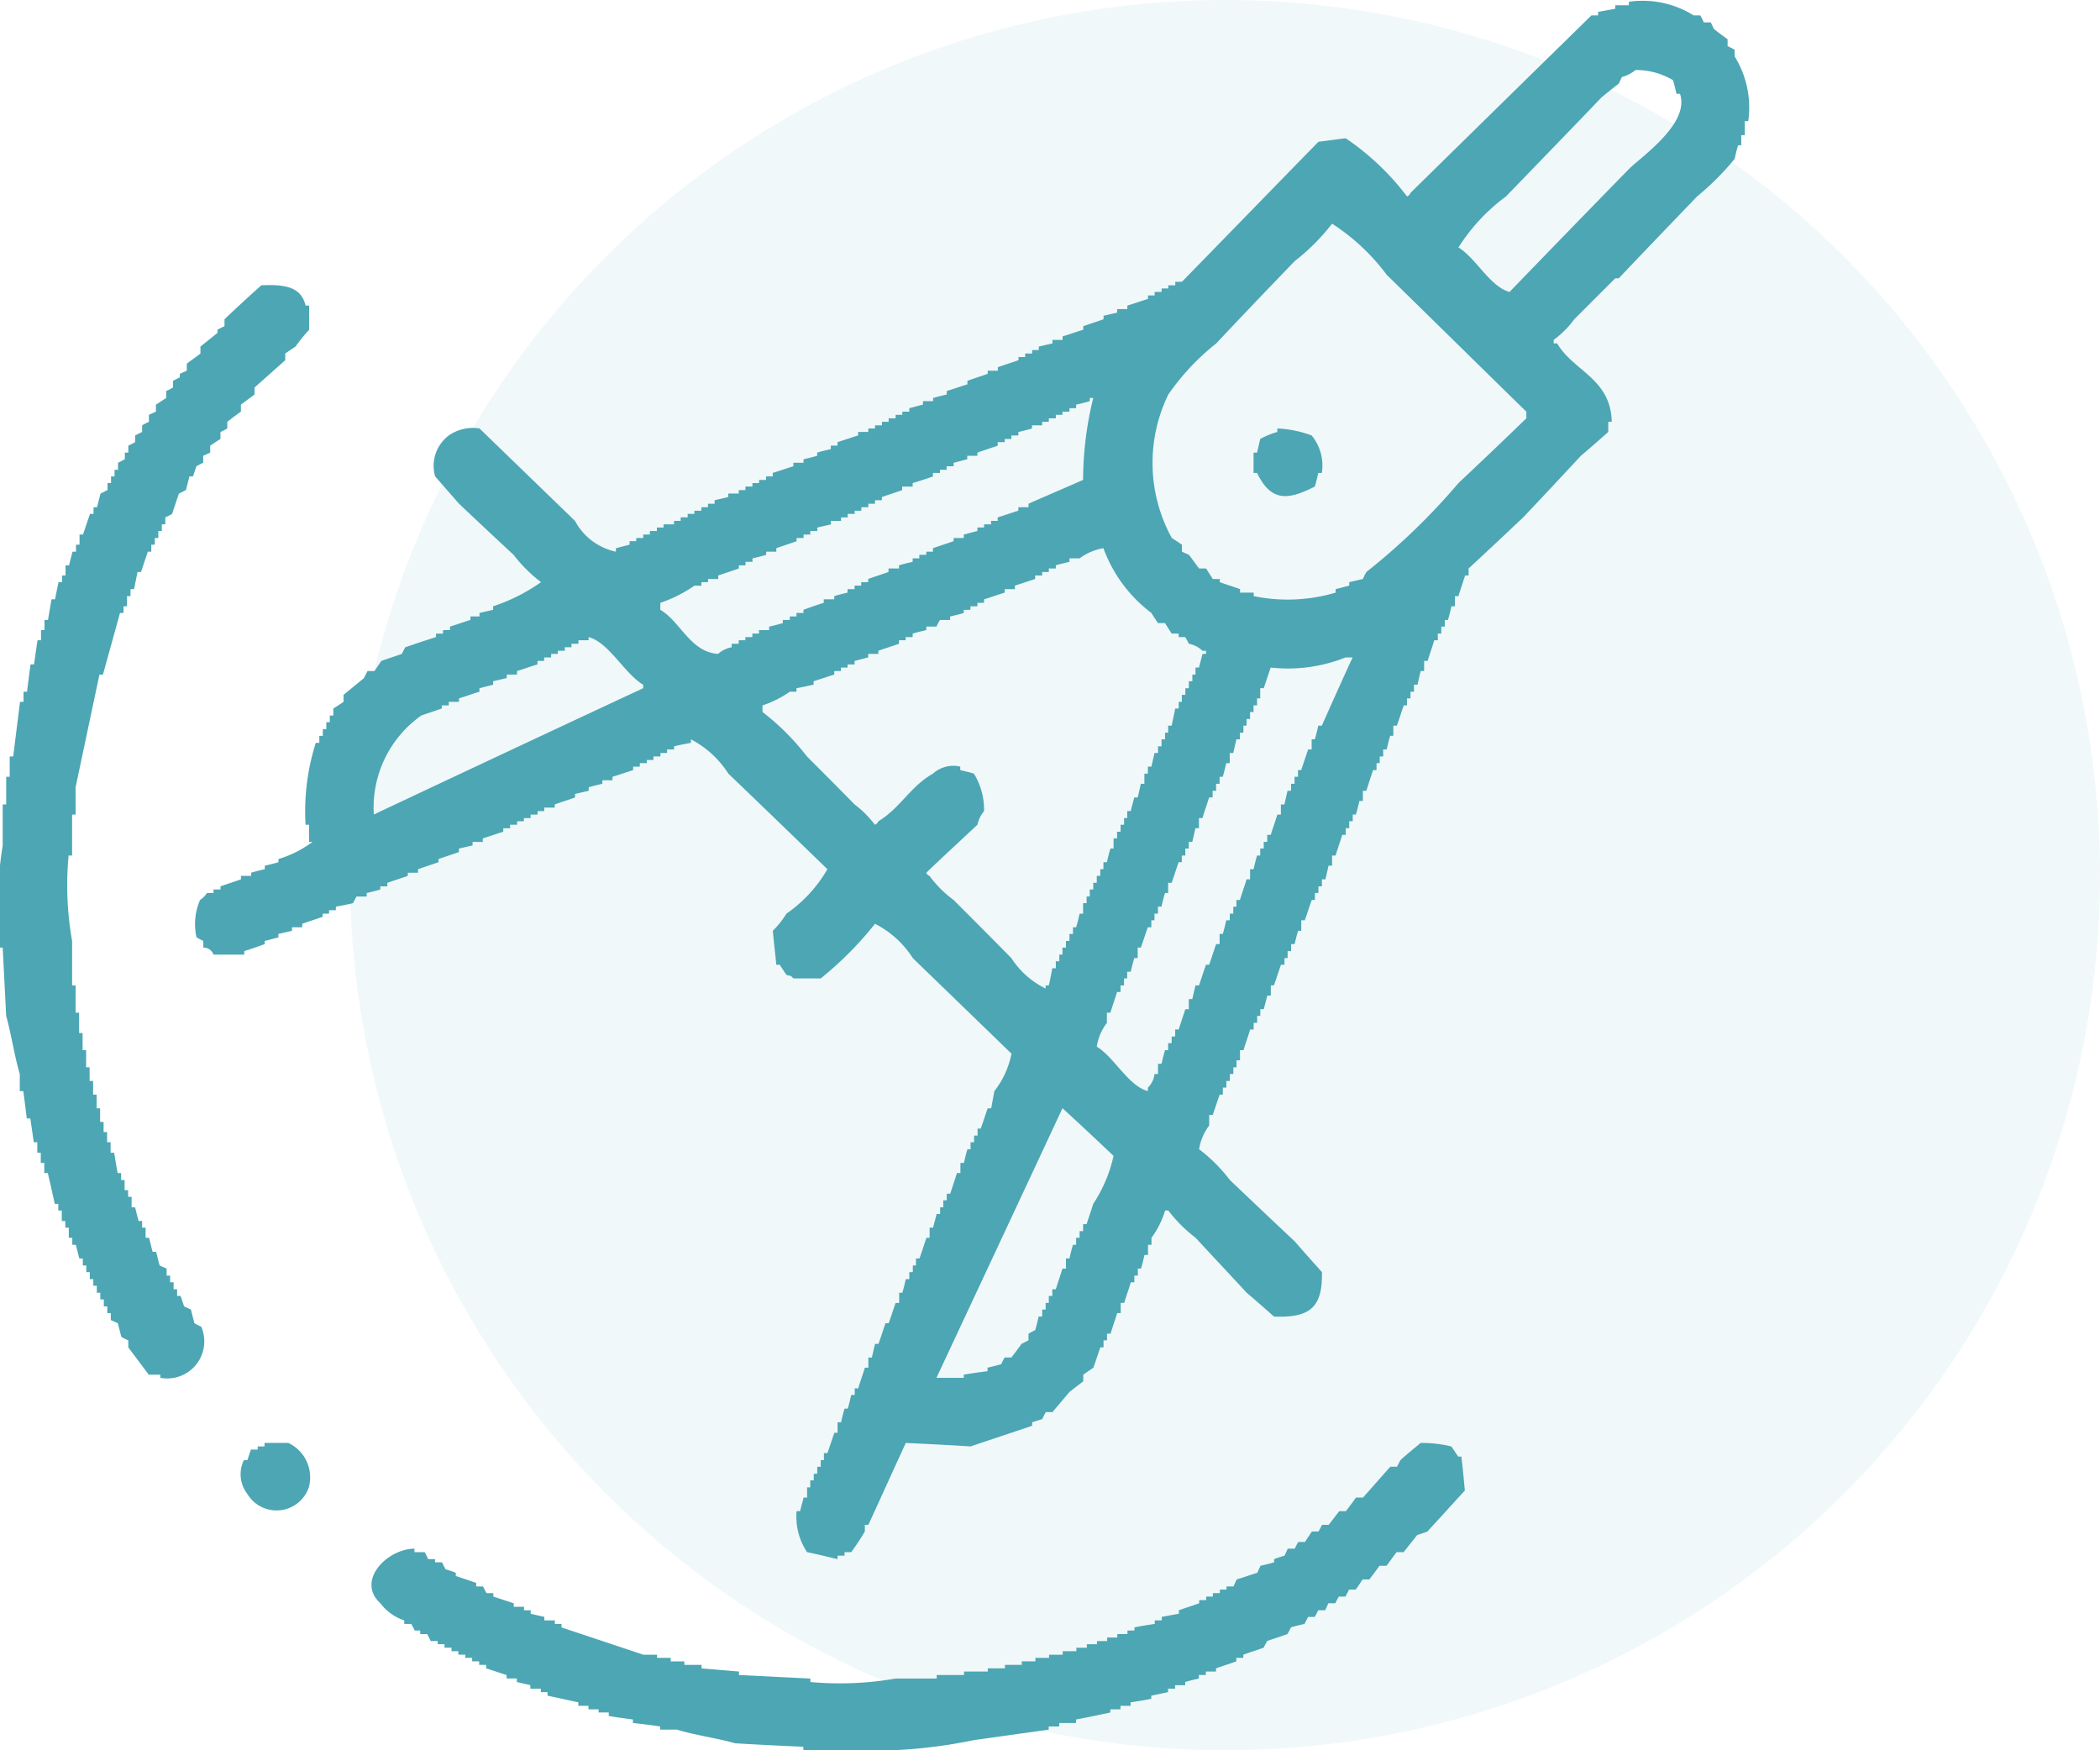 <svg id="Группа_4" data-name="Группа 4" xmlns="http://www.w3.org/2000/svg" width="60" height="50" viewBox="0 0 60 50">
  <defs>
    <style>
      .cls-1, .cls-2 {
        fill: #4ca6b4;
      }

      .cls-1 {
        opacity: 0.08;
      }

      .cls-2 {
        fill-rule: evenodd;
      }
    </style>
  </defs>
  <circle id="Эллипс_2_копия_2" data-name="Эллипс 2 копия 2" class="cls-1" cx="35" cy="25" r="25"/>
  <path id="Фигура_6" data-name="Фигура 6" class="cls-2" d="M990.809,2304.07v-0.19c-0.065-.03-0.129-0.07-0.194-0.1a1.738,1.738,0,0,1,.1-1.07,0.751,0.751,0,0,0,.2-0.2H991.1v-0.1h0.2v-0.09c0.195-.07.389-0.13,0.584-0.2v-0.1h0.293v-0.09c0.129-.04.259-0.07,0.389-0.1v-0.1c0.13-.03.26-0.06,0.39-0.1v-0.09a3.148,3.148,0,0,0,.974-0.49h-0.1v-0.49h-0.1a6.464,6.464,0,0,1,.293-2.34h0.1v-0.2h0.1v-0.19h0.1v-0.2h0.1v-0.19h0.1v-0.2c0.1-.06.2-0.13,0.292-0.19v-0.2l0.585-.48c0.032-.07.065-0.13,0.1-0.2h0.2c0.065-.1.13-0.19,0.195-0.29,0.2-.07.39-0.13,0.585-0.2,0.032-.06.065-0.13,0.1-0.19,0.292-.1.585-0.2,0.877-0.29v-0.1h0.2V2295h0.2v-0.1c0.195-.06.39-0.13,0.584-0.19v-0.1H998.7v-0.1l0.39-.09v-0.1a5.149,5.149,0,0,0,1.368-.69,4.166,4.166,0,0,1-.784-0.78c-0.519-.48-1.039-0.97-1.559-1.46l-0.682-.78a1.085,1.085,0,0,1,.39-1.17,1.2,1.2,0,0,1,.877-0.2l2.728,2.64a1.732,1.732,0,0,0,1.17.88v-0.1c0.13-.03.26-0.07,0.39-0.1v-0.1h0.19v-0.09h0.2v-0.1h0.19v-0.1h0.2v-0.1h0.19v-0.09h0.3v-0.1h0.19v-0.1h0.2v-0.1h0.19v-0.09h0.2v-0.1h0.19v-0.1h0.19v-0.1l0.39-.09v-0.1h0.3V2291h0.19v-0.1h0.2v-0.1h0.19v-0.09h0.2v-0.1h0.19v-0.1c0.2-.06.39-0.13,0.59-0.19v-0.1h0.29v-0.1c0.13-.03.26-0.06,0.39-0.1v-0.09c0.13-.04.26-0.07,0.39-0.1v-0.1h0.19v-0.1c0.2-.06.39-0.13,0.59-0.19v-0.1h0.29v-0.1H1010v-0.09h0.2v-0.1h0.19v-0.1h0.2v-0.1h0.19v-0.09h0.2v-0.1c0.13-.03.26-0.07,0.39-0.1v-0.1h0.29v-0.09c0.13-.04.26-0.07,0.39-0.1v-0.1c0.2-.06.39-0.13,0.59-0.19v-0.1c0.19-.07.38-0.13,0.58-0.2v-0.09h0.29v-0.1c0.2-.07.39-0.13,0.59-0.2v-0.09h0.19v-0.1h0.2V2287h0.19v-0.1l0.39-.09v-0.1h0.29v-0.1c0.2-.06.39-0.13,0.59-0.19v-0.1c0.19-.07.39-0.13,0.58-0.2v-0.1l0.39-.09v-0.1h0.29v-0.1c0.2-.06.39-0.13,0.59-0.19v-0.1h0.19v-0.1h0.2v-0.1h0.19v-0.09h0.2v-0.1h0.19c1.3-1.33,2.6-2.67,3.9-4,0.26-.03.52-0.07,0.78-0.1a7.448,7.448,0,0,1,1.75,1.66,0.165,0.165,0,0,0,.1-0.1q2.58-2.535,5.17-5.07h0.19v-0.1l0.49-.09v-0.1h0.39v-0.1a2.753,2.753,0,0,1,1.85.39h0.19a1.865,1.865,0,0,1,.1.2h0.2c0.03,0.06.06,0.13,0.09,0.19,0.13,0.1.26,0.2,0.39,0.29v0.2a1.865,1.865,0,0,1,.2.1v0.19a2.767,2.767,0,0,1,.39,1.85h-0.1v0.4h-0.1v0.29h-0.09c-0.04.13-.07,0.26-0.1,0.39a7.729,7.729,0,0,1-1.07,1.07c-0.75.78-1.5,1.56-2.24,2.34h-0.1l-1.17,1.17a2.751,2.751,0,0,1-.59.59v0.1h0.1c0.47,0.8,1.53,1,1.56,2.24h-0.1v0.29c-0.26.23-.52,0.46-0.78,0.68-0.55.59-1.1,1.18-1.65,1.76-0.52.49-1.04,0.98-1.56,1.46v0.2h-0.1c-0.06.19-.13,0.39-0.19,0.59h-0.1v0.29h-0.1c-0.03.13-.06,0.26-0.1,0.39h-0.09v0.19h-0.1v0.2h-0.1v0.19h-0.1c-0.06.2-.13,0.39-0.19,0.59h-0.1v0.29h-0.1l-0.09.39h-0.1v0.2h-0.1v0.19h-0.1v0.2h-0.09c-0.07.19-.13,0.39-0.2,0.58h-0.1v0.29h-0.09c-0.04.13-.07,0.26-0.1,0.39h-0.1v0.2h-0.1v0.19h-0.09v0.2h-0.1c-0.06.19-.13,0.39-0.19,0.59h-0.1v0.29h-0.1c-0.03.13-.06,0.26-0.1,0.39h-0.09v0.19h-0.1v0.2h-0.1v0.19h-0.1c-0.06.2-.13,0.39-0.19,0.59h-0.1v0.29h-0.1l-0.09.39h-0.1v0.2h-0.1v0.19h-0.1v0.2h-0.09c-0.07.19-.13,0.39-0.2,0.58h-0.1v0.3h-0.09c-0.04.12-.07,0.26-0.1,0.38h-0.1v0.2h-0.1v0.2h-0.09v0.19h-0.1c-0.07.2-.13,0.39-0.2,0.59h-0.09v0.29h-0.1c-0.03.13-.07,0.26-0.1,0.39h-0.1v0.19h-0.09v0.2h-0.1v0.19h-0.1c-0.06.2-.13,0.39-0.19,0.59h-0.1v0.29h-0.1v0.2h-0.09v0.19h-0.1v0.2h-0.1v0.19h-0.1v0.2h-0.09c-0.07.19-.13,0.39-0.2,0.58h-0.1v0.3a1.491,1.491,0,0,0-.29.68,4.584,4.584,0,0,1,.88.88c0.61,0.58,1.23,1.17,1.85,1.75,0.26,0.3.52,0.59,0.78,0.88,0.02,1.01-.34,1.31-1.37,1.27-0.26-.23-0.52-0.46-0.78-0.68-0.48-.52-0.97-1.04-1.46-1.57a4.115,4.115,0,0,1-.78-0.78h-0.09a2.588,2.588,0,0,1-.39.78v0.2h-0.1v0.29h-0.1c-0.03.13-.06,0.26-0.1,0.39h-0.09v0.2h-0.1v0.19h-0.1c-0.06.2-.13,0.39-0.19,0.59h-0.1v0.29h-0.1c-0.06.2-.13,0.39-0.19,0.59h-0.1v0.19h-0.1v0.2h-0.09c-0.07.19-.13,0.39-0.2,0.58-0.1.07-.19,0.13-0.29,0.2v0.19l-0.39.3-0.49.58h-0.19a1.865,1.865,0,0,0-.1.2c-0.1.03-.2,0.06-0.29,0.09v0.1c-0.59.2-1.17,0.39-1.76,0.59-0.61-.04-1.23-0.07-1.85-0.1-0.36.78-.71,1.56-1.07,2.34h-0.1v0.19a6.7,6.7,0,0,1-.39.59h-0.19v0.1h-0.2v0.1c-0.29-.07-0.58-0.14-0.87-0.2a1.82,1.82,0,0,1-.3-1.17h0.1c0.03-.13.07-0.26,0.1-0.39h0.1v-0.29h0.09v-0.2h0.1v-0.19h0.1v-0.2h0.1v-0.19h0.09v-0.2h0.1c0.07-.19.13-0.39,0.2-0.58h0.09v-0.3h0.1c0.03-.13.06-0.26,0.1-0.39h0.09c0.04-.13.07-0.26,0.1-0.39h0.1v-0.19h0.1c0.06-.2.13-0.39,0.19-0.59h0.1v-0.29h0.1l0.09-.39h0.1c0.07-.2.13-0.39,0.2-0.59h0.09c0.07-.19.13-0.39,0.2-0.58h0.1v-0.29h0.09c0.04-.13.07-0.26,0.1-0.39h0.1v-0.2h0.1v-0.19h0.09v-0.2h0.1c0.07-.19.13-0.39,0.2-0.59h0.09v-0.29h0.1c0.03-.13.07-0.26,0.1-0.39h0.1v-0.19h0.09v-0.2h0.1v-0.19h0.1c0.06-.2.13-0.39,0.19-0.59h0.1v-0.29h0.1c0.03-.13.06-0.26,0.1-0.39h0.09v-0.2h0.1v-0.19h0.1v-0.2h0.09c0.07-.19.13-0.39,0.2-0.58h0.1c0.03-.17.06-0.33,0.09-0.49a2.524,2.524,0,0,0,.49-1.07l-2.82-2.73a2.758,2.758,0,0,0-1.08-.98,9.948,9.948,0,0,1-1.55,1.56h-0.78c-0.12-.11,0-0.04-0.2-0.1-0.06-.09-0.13-0.19-0.19-0.29h-0.1c-0.03-.32-0.07-0.65-0.1-0.97a2.625,2.625,0,0,0,.39-0.49,3.929,3.929,0,0,0,1.17-1.27c-0.94-.91-1.88-1.82-2.83-2.73a2.807,2.807,0,0,0-1.07-.98v0.1c-0.16.03-.32,0.06-0.48,0.1v0.09h-0.2v0.1h-0.19v0.1h-0.2v0.1h-0.19v0.09h-0.2v0.1h-0.19v0.1c-0.2.06-.39,0.13-0.59,0.19v0.1h-0.29v0.1c-0.13.03-.26,0.06-0.39,0.1v0.1l-0.39.09v0.1c-0.19.07-.39,0.13-0.58,0.2v0.09h-0.3v0.1h-0.19v0.1h-0.2v0.1h-0.192v0.09h-0.194v0.1h-0.2v0.1h-0.195v0.1c-0.2.06-.39,0.13-0.585,0.19v0.1h-0.292v0.1l-0.39.09v0.1c-0.195.07-.39,0.13-0.584,0.2v0.09c-0.2.07-.39,0.13-0.585,0.2v0.1h-0.292v0.09c-0.195.07-.39,0.13-0.585,0.2v0.1h-0.2v0.09c-0.13.04-.26,0.07-0.39,0.1v0.1h-0.292c-0.032.06-.065,0.13-0.1,0.19-0.163.04-.325,0.07-0.488,0.1v0.1h-0.194v0.1H994.22v0.09c-0.2.07-.39,0.13-0.585,0.2v0.1h-0.292v0.1l-0.39.09v0.1c-0.13.03-.26,0.07-0.39,0.1v0.09c-0.195.07-.39,0.14-0.584,0.2v0.1H991.1A0.3,0.3,0,0,0,990.809,2304.07ZM1031.73,2279a1.037,1.037,0,0,1-.39.2c-0.03.06-.06,0.13-0.09,0.19-0.17.13-.33,0.26-0.49,0.39-0.91.95-1.82,1.89-2.73,2.83a5.362,5.362,0,0,0-1.36,1.46c0.5,0.3.9,1.12,1.46,1.27q1.695-1.755,3.41-3.51c0.35-.35,1.75-1.3,1.46-2.15h-0.1c-0.03-.13-0.06-0.26-0.1-0.39A2.065,2.065,0,0,0,1031.73,2279Zm-8.67,4.39a6.021,6.021,0,0,1-1.07,1.07c-0.75.78-1.5,1.56-2.24,2.35a6.789,6.789,0,0,0-1.37,1.46,4.46,4.46,0,0,0,.1,4.1c0.1,0.06.2,0.13,0.29,0.19v0.2c0.07,0.03.13,0.06,0.2,0.09,0.1,0.13.19,0.26,0.29,0.39h0.2c0.06,0.1.13,0.2,0.19,0.3h0.2v0.09c0.19,0.07.39,0.13,0.58,0.2v0.1h0.39v0.1a4.843,4.843,0,0,0,2.34-.1v-0.1c0.13-.03.26-0.07,0.39-0.1v-0.1l0.39-.09a1.865,1.865,0,0,1,.1-0.2,18.564,18.564,0,0,0,2.63-2.54c0.65-.61,1.3-1.23,1.94-1.85v-0.19c-1.33-1.3-2.66-2.61-3.99-3.91A5.984,5.984,0,0,0,1023.06,2283.39Zm-30.594,1.76c0.7-.03,1.135.05,1.266,0.58h0.1v0.69a5.435,5.435,0,0,0-.39.48c-0.1.07-.2,0.13-0.292,0.2v0.19l-0.877.78v0.2c-0.13.1-.26,0.19-0.39,0.29v0.2c-0.13.09-.26,0.19-0.389,0.29v0.19a1.8,1.8,0,0,1-.195.1v0.2c-0.1.06-.2,0.13-0.293,0.19v0.2l-0.2.09v0.2a1.788,1.788,0,0,0-.194.1c-0.033.1-.065,0.19-0.1,0.29h-0.1c-0.033.13-.065,0.26-0.1,0.39-0.065.03-.13,0.07-0.2,0.1-0.065.19-.13,0.39-0.195,0.58a1.7,1.7,0,0,1-.194.1v0.2h-0.1v0.19h-0.1v0.2h-0.1v0.19h-0.1v0.2h-0.1c-0.064.19-.129,0.39-0.194,0.58h-0.1c-0.032.16-.065,0.33-0.1,0.49h-0.1v0.2h-0.1v0.29h-0.1v0.19h-0.1c-0.162.59-.325,1.17-0.487,1.76h-0.1c-0.227,1.07-.454,2.14-0.682,3.22v0.78h-0.1v1.17h-0.1a9.163,9.163,0,0,0,.1,2.44v1.27h0.1v0.78h0.1v0.58h0.1V2307h0.1v0.49h0.1v0.39h0.1v0.39h0.1v0.39h0.1v0.39h0.1v0.29h0.1v0.29h0.1v0.3h0.1c0.033,0.19.065,0.39,0.1,0.58h0.1v0.2h0.1V2311h0.1v0.19h0.1v0.3h0.1c0.032,0.13.065,0.26,0.1,0.39h0.1v0.19h0.1v0.29h0.1c0.033,0.14.065,0.27,0.1,0.4h0.1c0.033,0.13.065,0.26,0.1,0.39l0.2,0.09v0.2h0.1v0.19h0.1v0.2h0.1v0.19h0.1c0.033,0.1.065,0.2,0.1,0.3l0.195,0.09c0.032,0.13.065,0.26,0.1,0.39a1.8,1.8,0,0,0,.195.1,1.059,1.059,0,0,1-1.169,1.46v-0.09H989.25l-0.584-.78v-0.2a1.8,1.8,0,0,1-.2-0.1c-0.033-.13-0.065-0.26-0.1-0.39l-0.2-.09v-0.2h-0.1v-0.19h-0.1v-0.2h-0.1v-0.19h-0.1v-0.2h-0.1v-0.19h-0.1v-0.2h-0.1v-0.19h-0.1v-0.2h-0.1c-0.033-.13-0.065-0.26-0.1-0.39h-0.1v-0.2h-0.1v-0.29h-0.1v-0.19h-0.1v-0.3h-0.1v-0.19h-0.1c-0.065-.29-0.13-0.59-0.2-0.88h-0.1v-0.29h-0.1v-0.29h-0.1v-0.3h-0.1c-0.032-.22-0.065-0.45-0.1-0.68h-0.1c-0.032-.26-0.065-0.52-0.1-0.78h-0.1v-0.49c-0.144-.47-0.247-1.16-0.389-1.66q-0.049-.975-0.1-1.95h-0.1a11.831,11.831,0,0,1,.1-2.92v-1.17h0.1v-0.79h0.1v-0.58h0.1l0.195-1.56h0.1v-0.29h0.1c0.033-.26.065-0.52,0.1-0.78h0.1q0.049-.345.1-0.69h0.1V2295h0.1v-0.29h0.1c0.032-.2.065-0.39,0.1-0.59h0.1c0.032-.16.065-0.32,0.1-0.49h0.1v-0.19h0.1v-0.29h0.1c0.033-.13.065-0.26,0.1-0.39h0.1v-0.2h0.1v-0.29h0.1c0.065-.2.13-0.39,0.2-0.59h0.1v-0.19h0.1c0.032-.13.065-0.26,0.1-0.39,0.065-.03.13-0.07,0.2-0.1v-0.2h0.1v-0.19h0.1v-0.19h0.1v-0.2c0.064-.03.129-0.07,0.194-0.1v-0.19h0.1v-0.2a1.8,1.8,0,0,0,.195-0.1v-0.19c0.065-.03.13-0.07,0.2-0.1v-0.19a1.884,1.884,0,0,1,.194-0.1v-0.2l0.2-.09v-0.2c0.1-.06.195-0.13,0.293-0.19v-0.2a1.7,1.7,0,0,0,.194-0.1v-0.19c0.065-.03.13-0.07,0.195-0.1v-0.1l0.2-.09v-0.2c0.13-.1.26-0.19,0.39-0.29v-0.2l0.487-.39v-0.09a1.8,1.8,0,0,1,.2-0.1v-0.2C991.751,2285.8,992.109,2285.47,992.466,2285.15Zm11.4,9.07v0.2c0.57,0.33.86,1.21,1.65,1.26a0.792,0.792,0,0,1,.39-0.19v-0.1h0.2v-0.1h0.19v-0.09h0.2v-0.1h0.19V2295h0.29v-0.1c0.13-.03.26-0.06,0.39-0.1v-0.09h0.2v-0.1h0.19v-0.1h0.2v-0.09c0.19-.07.39-0.14,0.58-0.2v-0.1h0.3v-0.09c0.13-.04.25-0.07,0.38-0.1v-0.1h0.2v-0.1h0.19v-0.1h0.2v-0.09c0.19-.07.39-0.13,0.58-0.2v-0.1h0.3v-0.09c0.13-.04.26-0.07,0.39-0.1v-0.1h0.19v-0.1h0.2v-0.09h0.19v-0.1c0.2-.07.39-0.13,0.59-0.2v-0.09h0.29v-0.1c0.13-.03.26-0.07,0.39-0.1v-0.1h0.19v-0.09h0.2v-0.1h0.19v-0.1c0.2-.06.39-0.13,0.59-0.19v-0.1h0.29v-0.1c0.52-.23,1.04-0.45,1.56-0.68a9.83,9.83,0,0,1,.29-2.34h-0.1v0.09c-0.13.04-.26,0.07-0.39,0.1v0.1h-0.19v0.1h-0.2v0.09h-0.19v0.1h-0.2v0.1h-0.19v0.1h-0.29v0.09c-0.13.04-.26,0.07-0.39,0.1v0.1h-0.2v0.1h-0.19v0.09h-0.2v0.1c-0.19.07-.39,0.13-0.58,0.2v0.09h-0.29v0.1c-0.13.03-.26,0.07-0.39,0.1v0.1h-0.2v0.1h-0.19v0.09h-0.2v0.1c-0.19.07-.39,0.13-0.58,0.19v0.1h-0.3v0.1c-0.19.07-.39,0.13-0.58,0.2v0.09H1010v0.1h-0.19v0.1h-0.2v0.1h-0.19v0.09h-0.2v0.1h-0.19v0.1h-0.29v0.1l-0.39.09v0.1h-0.2v0.1h-0.19v0.1h-0.2v0.09c-0.19.07-.39,0.13-0.58,0.2v0.1h-0.29v0.09c-0.13.04-.26,0.07-0.39,0.1v0.1h-0.2v0.1h-0.19v0.09c-0.2.07-.39,0.13-0.59,0.2v0.1h-0.29v0.09h-0.19v0.1h-0.2A3.835,3.835,0,0,1,1003.87,2294.22Zm17.63-4.98a3.192,3.192,0,0,1,.98.2,1.348,1.348,0,0,1,.29,1.07h-0.1c-0.03.13-.06,0.26-0.1,0.39-0.77.39-1.25,0.44-1.65-.39h-0.1v-0.58h0.1l0.09-.39a2.2,2.2,0,0,1,.49-0.2v-0.1Zm-14.71,7.91v0.19a6.941,6.941,0,0,1,1.27,1.27c0.45,0.45.91,0.91,1.36,1.37a2.9,2.9,0,0,1,.58.58,0.165,0.165,0,0,0,.1-0.1c0.61-.36.92-1,1.56-1.36a0.869,0.869,0,0,1,.78-0.2v0.1c0.13,0.03.26,0.06,0.39,0.1a1.974,1.974,0,0,1,.29,1.07,0.936,0.936,0,0,0-.19.39c-0.49.46-.98,0.91-1.46,1.37a0.135,0.135,0,0,0,.09.09,3.225,3.225,0,0,0,.69.69c0.55,0.55,1.1,1.1,1.65,1.66a2.43,2.43,0,0,0,.98.87v-0.09h0.09c0.04-.17.07-0.33,0.1-0.49h0.1v-0.2h0.1v-0.19h0.09v-0.2h0.1v-0.19h0.1v-0.2h0.1v-0.19h0.09c0.04-.13.07-0.26,0.1-0.39h0.1v-0.3h0.1v-0.19h0.09v-0.2h0.1v-0.19h0.1v-0.2h0.1v-0.19h0.09v-0.2h0.1c0.03-.13.06-0.26,0.1-0.39h0.09v-0.29h0.1v-0.19h0.1v-0.2h0.1v-0.19h0.09v-0.2h0.1c0.03-.13.07-0.26,0.1-0.39h0.1l0.09-.39h0.1v-0.29h0.1v-0.2h0.1l0.09-.39h0.1v-0.19h0.1v-0.2h0.1v-0.19h0.09v-0.2h0.1c0.03-.16.07-0.32,0.1-0.49h0.1v-0.19h0.09v-0.2h0.1v-0.19h0.1v-0.2h0.1v-0.19h0.09v-0.2h0.1c0.03-.13.07-0.26,0.1-0.39h0.1v-0.09h-0.1a0.77,0.77,0,0,0-.39-0.2c-0.03-.07-0.07-0.13-0.1-0.19h-0.19v-0.1h-0.2c-0.06-.1-0.13-0.2-0.19-0.3h-0.2c-0.06-.09-0.13-0.19-0.19-0.29a4.063,4.063,0,0,1-1.37-1.85,1.587,1.587,0,0,0-.68.29h-0.29v0.1c-0.13.03-.26,0.06-0.39,0.1v0.09h-0.2v0.1h-0.19v0.1h-0.2v0.1c-0.19.06-.39,0.13-0.58,0.19v0.1h-0.29v0.1c-0.2.06-.39,0.13-0.59,0.19v0.1h-0.19v0.1h-0.2v0.1h-0.19v0.09c-0.13.04-.26,0.07-0.39,0.1v0.1h-0.29a1.738,1.738,0,0,0-.1.19h-0.29v0.1c-0.13.03-.26,0.06-0.39,0.1v0.1h-0.2v0.09h-0.19v0.1c-0.2.07-.39,0.13-0.59,0.2v0.09h-0.29v0.1c-0.13.03-.26,0.07-0.39,0.1v0.1h-0.2v0.09h-0.19v0.1h-0.19v0.1c-0.2.06-.39,0.13-0.59,0.19v0.1c-0.16.03-.32,0.07-0.49,0.1v0.1h-0.19A2.992,2.992,0,0,1,1006.79,2297.15Zm-11.109,3.12q3.849-1.815,7.7-3.61v-0.1c-0.53-.31-0.98-1.21-1.56-1.36v0.09h-0.29v0.1h-0.2v0.1h-0.19v0.1h-0.2v0.09h-0.19v0.1h-0.2v0.1h-0.19v0.1c-0.2.06-.392,0.13-0.586,0.19v0.1h-0.293v0.1l-0.389.09v0.1c-0.13.03-.26,0.07-0.39,0.1v0.1c-0.2.06-.39,0.13-0.585,0.19v0.1h-0.292v0.1h-0.2v0.09c-0.2.07-.39,0.13-0.585,0.2A3.218,3.218,0,0,0,995.681,2300.27Zm25.629-4.2c-0.07.2-.13,0.39-0.2,0.59h-0.1v0.29h-0.09v0.2h-0.1v0.19h-0.1v0.2h-0.1v0.19h-0.09v0.2h-0.1v0.19h-0.1l-0.09.39h-0.1v0.29h-0.1c-0.03.13-.06,0.26-0.1,0.39h-0.09v0.2h-0.1v0.2h-0.1v0.19h-0.1c-0.06.2-.13,0.39-0.19,0.59h-0.1v0.29h-0.1l-0.09.39h-0.1v0.19h-0.1v0.2h-0.1v0.19h-0.09c-0.07.2-.13,0.39-0.2,0.59h-0.1v0.29h-0.09c-0.04.13-.07,0.26-0.1,0.39h-0.1v0.2h-0.1v0.19h-0.09v0.2h-0.1c-0.07.19-.13,0.39-0.2,0.58h-0.09v0.3h-0.1c-0.03.12-.07,0.26-0.1,0.39h-0.1v0.19h-0.09v0.2h-0.1v0.19h-0.1c-0.06.2-.13,0.39-0.19,0.59h-0.1v0.29a1.483,1.483,0,0,0-.29.68c0.5,0.3.9,1.12,1.46,1.27v-0.1a0.629,0.629,0,0,0,.19-0.39h0.1v-0.29h0.1c0.03-.13.06-0.26,0.1-0.39h0.09v-0.2h0.1v-0.19h0.1v-0.2h0.1c0.06-.19.13-0.39,0.19-0.58h0.1v-0.29h0.1c0.03-.14.06-0.26,0.09-0.39h0.1c0.07-.2.13-0.39,0.2-0.59h0.09c0.07-.19.13-0.39,0.2-0.59h0.1v-0.29h0.09c0.04-.13.07-0.26,0.1-0.39h0.1v-0.19h0.1v-0.2h0.09v-0.19h0.1c0.06-.2.13-0.39,0.19-0.59h0.1v-0.29h0.1c0.03-.13.06-0.26,0.1-0.39h0.09v-0.2h0.1v-0.19h0.1v-0.2h0.1c0.06-.19.13-0.39,0.19-0.58h0.1v-0.29h0.1l0.09-.39h0.1v-0.2h0.1v-0.2h0.1V2299h0.09c0.07-.2.13-0.39,0.2-0.59h0.1v-0.29h0.09c0.04-.13.07-0.26,0.1-0.39h0.1c0.29-.65.58-1.3,0.88-1.95h-0.2A4.427,4.427,0,0,1,1021.31,2296.07Zm-5.95,12.59q-1.8,3.855-3.6,7.7h0.78v-0.09c0.23-.04.45-0.07,0.68-0.1v-0.1c0.13-.03.26-0.06,0.39-0.1a1.738,1.738,0,0,1,.1-0.19h0.19c0.1-.13.2-0.26,0.29-0.39,0.07-.03.13-0.07,0.2-0.1v-0.19a1.738,1.738,0,0,1,.19-0.1c0.04-.13.07-0.26,0.1-0.39h0.1v-0.2h0.1v-0.19h0.09v-0.2h0.1v-0.19h0.1c0.06-.2.13-0.39,0.19-0.59h0.1v-0.29h0.1c0.03-.13.06-0.26,0.1-0.39h0.09v-0.2h0.1v-0.19h0.1v-0.2h0.1c0.06-.19.13-0.39,0.19-0.58a4.1,4.1,0,0,0,.58-1.37C1016.34,2309.57,1015.85,2309.11,1015.36,2308.66Zm-22.8,9.56h0.682a1.086,1.086,0,0,1,.585,1.27,0.974,0.974,0,0,1-1.754.19,0.917,0.917,0,0,1-.1-0.97h0.1c0.033-.1.065-0.2,0.1-0.3h0.194v-0.09h0.195v-0.1Zm33.027,0a3.555,3.555,0,0,1,.88.1c0.07,0.09.13,0.19,0.2,0.29h0.09c0.04,0.32.07,0.65,0.1,0.97-0.36.39-.71,0.78-1.07,1.17-0.1.04-.2,0.07-0.29,0.1-0.13.16-.26,0.33-0.39,0.49h-0.2c-0.1.13-.19,0.26-0.29,0.39h-0.2c-0.09.13-.19,0.26-0.29,0.39h-0.19c-0.07.1-.13,0.2-0.2,0.29h-0.19c-0.03.07-.07,0.13-0.1,0.2h-0.19a1.738,1.738,0,0,0-.1.19h-0.2c-0.03.07-.06,0.13-0.09,0.2h-0.2a1.738,1.738,0,0,1-.1.19h-0.19c-0.03.07-.07,0.13-0.1,0.2-0.13.03-.26,0.06-0.39,0.1a1.738,1.738,0,0,1-.1.19c-0.19.07-.39,0.13-0.58,0.2-0.03.06-.07,0.13-0.1,0.19-0.19.07-.39,0.13-0.58,0.2v0.09h-0.2v0.1c-0.19.07-.39,0.13-0.58,0.2v0.09h-0.29v0.1h-0.2v0.1c-0.13.03-.26,0.06-0.39,0.1v0.09h-0.29v0.1h-0.2v0.1c-0.16.03-.32,0.07-0.48,0.1v0.09c-0.2.04-.39,0.07-0.59,0.1v0.1h-0.29v0.1h-0.29v0.09c-0.33.07-.65,0.14-0.98,0.2v0.1h-0.48v0.1h-0.3v0.09l-2.14.3a14.3,14.3,0,0,1-3.51.29h-1.36v-0.1c-0.65-.03-1.3-0.06-1.95-0.1-0.48-.14-1.19-0.24-1.66-0.39h-0.48v-0.09c-0.26-.04-0.52-0.07-0.78-0.1v-0.1c-0.23-.03-0.46-0.06-0.69-0.1v-0.1h-0.29v-0.09h-0.29v-0.1h-0.29v-0.1c-0.29-.06-0.59-0.13-0.88-0.19v-0.1h-0.19v-0.1h-0.3v-0.1l-0.386-.09v-0.1h-0.293v-0.1c-0.2-.06-0.389-0.13-0.584-0.19v-0.1h-0.2v-0.1h-0.2v-0.1h-0.195v-0.09h-0.2v-0.1h-0.195v-0.1h-0.2v-0.1h-0.194v-0.09h-0.2c-0.033-.07-0.065-0.13-0.1-0.2h-0.2v-0.1H996.85c-0.032-.06-0.064-0.13-0.1-0.19h-0.2v-0.1a1.425,1.425,0,0,1-.682-0.49c-0.7-.64.183-1.55,0.974-1.56v0.1h0.293c0.032,0.06.065,0.13,0.1,0.2h0.195v0.09h0.2c0.032,0.07.065,0.13,0.1,0.2,0.1,0.03.2,0.06,0.293,0.1v0.09c0.2,0.07.389,0.13,0.584,0.2v0.1H998.8c0.033,0.06.065,0.13,0.1,0.19h0.195v0.1c0.194,0.06.389,0.13,0.584,0.19v0.1h0.292v0.1h0.192v0.1l0.39,0.09v0.1h0.3v0.1h0.19v0.1l2.34,0.78h0.39v0.09h0.39v0.1h0.39v0.1h0.49v0.1l1.07,0.09v0.1c0.68,0.03,1.36.07,2.04,0.1v0.1a9.267,9.267,0,0,0,2.44-.1h1.17v-0.1h0.78v-0.1h0.68v-0.09h0.49v-0.1h0.48v-0.1h0.39v-0.1h0.39v-0.09h0.39v-0.1h0.39v-0.1h0.3v-0.1h0.29v-0.09h0.29v-0.1h0.29v-0.1h0.29v-0.1h0.2v-0.09c0.19-.04.39-0.07,0.58-0.1v-0.1h0.2v-0.1c0.16-.03.32-0.06,0.49-0.09V2323c0.19-.07.39-0.13,0.58-0.2v-0.09h0.2v-0.1h0.19v-0.1h0.2v-0.1h0.19v-0.09h0.2c0.03-.07.06-0.13,0.09-0.2,0.2-.06.39-0.13,0.59-0.19,0.03-.07.06-0.13,0.09-0.2,0.13-.03.26-0.06,0.39-0.1v-0.09c0.1-.04.2-0.07,0.3-0.1,0.03-.07.06-0.13,0.09-0.2h0.2a1.738,1.738,0,0,1,.1-0.19h0.19c0.07-.1.13-0.2,0.2-0.3h0.19c0.03-.06.07-0.13,0.1-0.19h0.19l0.3-.39h0.19c0.1-.13.2-0.26,0.29-0.39h0.2c0.26-.29.52-0.59,0.78-0.88h0.19c0.03-.06.07-0.13,0.1-0.19C1025.2,2318.54,1025.4,2318.38,1025.59,2318.22Z" transform="translate(-985 -2277)"/>
</svg>
